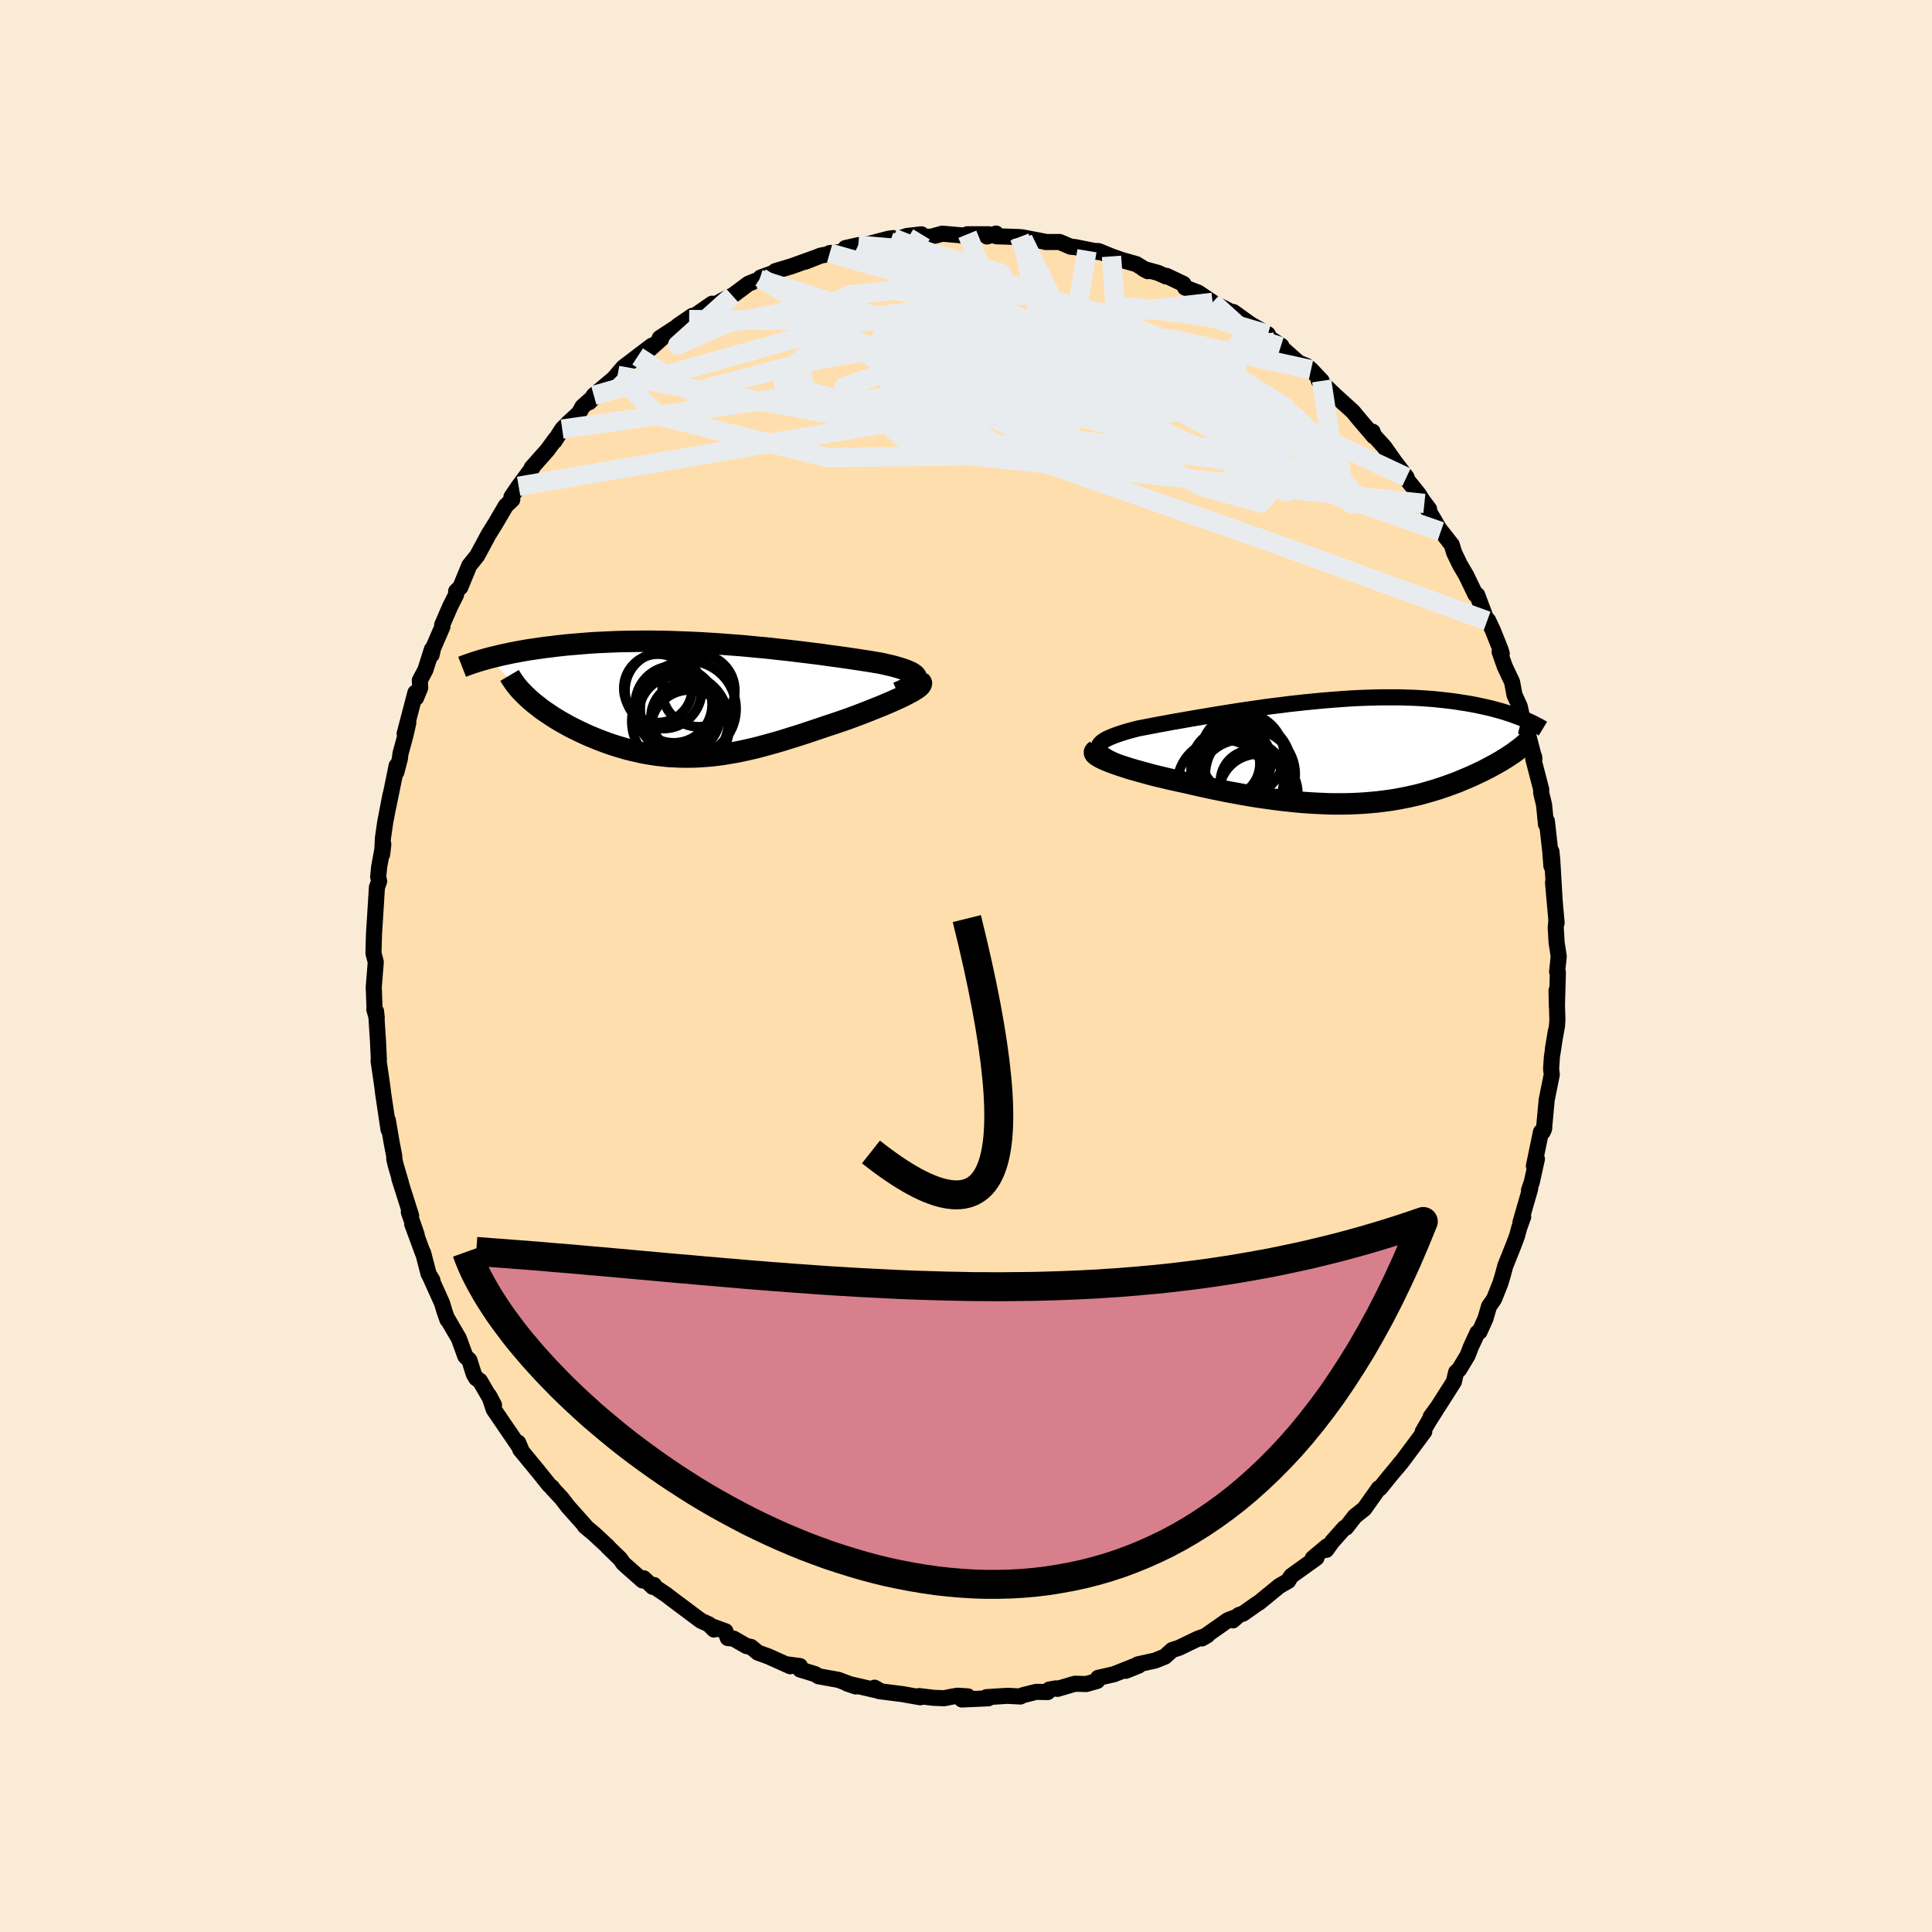 
  <svg viewBox="-100 -100 200 200" xmlns="http://www.w3.org/2000/svg" width="500" height="500" id="face-svg">
    <defs>
      <clipPath id="leftEyeClipPath">
        <polyline points="22.19,-2.27 22.15,-2.39 22.08,-2.51 21.97,-2.63 21.82,-2.74 21.65,-2.85 21.44,-2.95 21.2,-3.06 20.93,-3.16 20.64,-3.26 20.32,-3.36 19.97,-3.46 19.6,-3.56 19.2,-3.65 18.78,-3.75 18.34,-3.84 17.85,-3.92 17.33,-4.01 16.79,-4.09 16.22,-4.18 15.62,-4.27 15.01,-4.36 14.37,-4.45 13.72,-4.54 13.04,-4.63 12.35,-4.73 11.64,-4.82 10.91,-4.91 10.18,-5 9.43,-5.09 8.67,-5.18 7.9,-5.26 7.12,-5.35 6.34,-5.43 5.55,-5.5 4.75,-5.58 3.96,-5.65 3.16,-5.71 2.36,-5.77 1.56,-5.83 0.76,-5.88 -0.03,-5.93 -0.83,-5.97 -1.61,-6 -2.39,-6.03 -3.16,-6.06 -3.93,-6.08 -4.69,-6.09 -5.43,-6.1 -6.17,-6.1 -6.9,-6.09 -7.61,-6.08 -8.32,-6.07 -9.01,-6.05 -9.68,-6.02 -10.35,-5.99 -11,-5.96 -11.63,-5.92 -12.25,-5.87 -12.86,-5.82 -13.45,-5.77 -14.03,-5.72 -14.59,-5.66 -15.14,-5.6 -15.67,-5.53 -16.19,-5.47 -16.69,-5.4 -17.18,-5.33 -17.66,-5.26 -18.13,-5.19 -18.58,-5.11 -19.02,-5.03 -19.45,-4.95 -19.86,-4.87 -20.27,-4.78 -20.66,-4.7 -21.04,-4.61 -21.4,-4.52 -21.75,-4.44 -22.1,-4.35 -18.1,-0.28 -17.84,-0.04 -17.57,0.19 -17.29,0.42 -16.99,0.65 -16.69,0.89 -16.37,1.12 -16.04,1.34 -15.7,1.57 -15.35,1.8 -14.99,2.02 -14.62,2.24 -14.24,2.45 -13.85,2.67 -13.45,2.88 -13.04,3.08 -12.61,3.29 -12.18,3.49 -11.74,3.69 -11.28,3.88 -10.82,4.07 -10.34,4.25 -9.86,4.43 -9.37,4.6 -8.87,4.76 -8.37,4.91 -7.86,5.06 -7.34,5.19 -6.82,5.31 -6.29,5.43 -5.76,5.53 -5.22,5.62 -4.68,5.7 -4.13,5.76 -3.58,5.82 -3.02,5.85 -2.46,5.88 -1.9,5.89 -1.33,5.89 -0.76,5.88 -0.18,5.85 0.39,5.81 0.98,5.76 1.56,5.69 2.16,5.61 2.75,5.51 3.35,5.41 3.96,5.29 4.56,5.16 5.18,5.02 5.8,4.87 6.42,4.7 7.05,4.53 7.69,4.35 8.33,4.16 8.97,3.96 9.62,3.76 10.28,3.55 10.94,3.33 11.6,3.11 12.26,2.89 12.93,2.66 13.61,2.44 14.28,2.21 14.95,1.98 15.47,1.79 15.98,1.6 16.48,1.41 16.97,1.22 17.45,1.03 17.92,0.84 18.38,0.66 18.83,0.47 19.26,0.29 19.68,0.11 20.07,-0.07 20.45,-0.24 20.8,-0.41 21.13,-0.58 21.44,-0.74" />
      </clipPath>
      <clipPath id="rightEyeClipPath">
        <polyline points="-25.31,-0.38 -25.31,-0.53 -25.27,-0.68 -25.18,-0.82 -25.05,-0.96 -24.87,-1.1 -24.66,-1.24 -24.42,-1.37 -24.13,-1.5 -23.82,-1.63 -23.47,-1.76 -23.09,-1.89 -22.69,-2.02 -22.25,-2.15 -21.8,-2.27 -21.31,-2.4 -20.76,-2.51 -20.17,-2.62 -19.56,-2.74 -18.92,-2.86 -18.26,-2.98 -17.57,-3.11 -16.86,-3.23 -16.13,-3.36 -15.38,-3.49 -14.61,-3.62 -13.83,-3.75 -13.04,-3.88 -12.24,-4.01 -11.42,-4.14 -10.6,-4.27 -9.78,-4.39 -8.94,-4.51 -8.11,-4.63 -7.28,-4.74 -6.44,-4.84 -5.61,-4.95 -4.78,-5.04 -3.95,-5.13 -3.13,-5.21 -2.32,-5.29 -1.51,-5.36 -0.72,-5.42 0.07,-5.48 0.84,-5.53 1.6,-5.57 2.35,-5.6 3.09,-5.62 3.81,-5.64 4.52,-5.64 5.21,-5.64 5.88,-5.64 6.54,-5.62 7.18,-5.6 7.81,-5.57 8.42,-5.53 9.01,-5.49 9.58,-5.44 10.14,-5.38 10.68,-5.32 11.2,-5.26 11.71,-5.19 12.2,-5.11 12.68,-5.04 13.14,-4.96 13.58,-4.88 14.02,-4.79 14.43,-4.7 14.84,-4.61 15.23,-4.52 15.61,-4.42 15.98,-4.32 16.34,-4.22 16.68,-4.12 17.01,-4.01 17.33,-3.91 17.63,-3.8 17.93,-3.69 18.21,-3.59 18.49,-3.48 17.57,0.16 17.34,0.31 17.11,0.46 16.87,0.62 16.62,0.77 16.37,0.93 16.1,1.08 15.83,1.24 15.55,1.39 15.26,1.55 14.96,1.71 14.66,1.86 14.35,2.02 14.03,2.17 13.71,2.32 13.37,2.48 13.03,2.63 12.67,2.78 12.31,2.93 11.94,3.09 11.55,3.24 11.16,3.38 10.76,3.53 10.35,3.67 9.93,3.81 9.49,3.95 9.05,4.08 8.6,4.21 8.14,4.34 7.67,4.46 7.18,4.57 6.69,4.68 6.18,4.78 5.67,4.88 5.14,4.97 4.6,5.05 4.05,5.12 3.48,5.19 2.91,5.24 2.32,5.29 1.72,5.33 1.1,5.36 0.48,5.38 -0.16,5.39 -0.81,5.39 -1.48,5.38 -2.16,5.35 -2.85,5.32 -3.55,5.28 -4.27,5.23 -5,5.16 -5.74,5.08 -6.5,5 -7.26,4.9 -8.04,4.79 -8.83,4.68 -9.62,4.55 -10.43,4.41 -11.24,4.26 -12.06,4.11 -12.89,3.94 -13.72,3.77 -14.55,3.59 -15.38,3.4 -16.21,3.21 -16.85,3.07 -17.49,2.93 -18.11,2.79 -18.73,2.64 -19.33,2.5 -19.92,2.35 -20.49,2.19 -21.05,2.04 -21.58,1.89 -22.1,1.74 -22.59,1.58 -23.06,1.43 -23.5,1.28 -23.91,1.13 -24.28,0.99" />
      </clipPath>
      <filter id="fuzzy">
        <feTurbulence id="turbulence" baseFrequency="0.05" numOctaves="3" type="noise" result="noise" />
        <feDisplacementMap in="SourceGraphic" in2="noise" scale="2" />
      </filter>
      <linearGradient id="rainbowGradient" x1="0%" y1="0%" x2="100%" y2="0%">
        <stop offset="0%" style="stop-color: rgb(185, 55, 55); stop-opacity: 1" />
        <stop offset="50%" style="stop-color: rgb(255, 105, 180); stop-opacity: 1" />
        <stop offset="100%" style="stop-color: rgb(233, 236, 239); stop-opacity: 1" />
      </linearGradient>
    </defs>
    <rect x="-100" y="-100" width="100%" height="100%" fill="rgb(250, 235, 215)" />
    <polyline id="faceContour" points="61.19,0.59 61.27,0.67 61.17,4.23 61.13,2.54 61.22,5.52 61.18,6.19 60.75,8.62 61.06,6.76 60.65,9.42 60.57,10.66 60.64,11.24 60.1,13.92 60.1,14.01 59.83,16.9 59.86,16.75 59.71,17.17 59.52,17.18 58.79,20.7 59.1,19.98 58.57,22.38 58.28,23.22 58.4,23.07 57.4,26.53 57.68,25.96 57.28,27.07 57.04,27.96 56.67,28.94 55.83,31.04 55.57,32 55.32,32.84 54.67,34.47 54.14,35.24 53.77,36.51 53.16,37.86 52.95,37.95 52.25,39.47 51.93,40.31 51.05,41.77 50.74,42.05 50.5,43.05 48.87,45.61 48.11,46.65 48.68,45.91 47.95,47.05 47.28,48.21 47.44,48.2 45.17,51.25 44.66,51.88 44.96,51.47 45.1,51.33 43.76,52.94 42.86,54.06 42.74,54.06 41.23,56.19 40.25,56.97 39.34,58.14 39.18,58.16 37.91,59.59 37.3,60.44 37.36,60.08 35.9,61.31 36.28,61.27 33.7,63.12 33.58,63.28 33.35,63.66 32.45,64.17 30.36,65.88 30.1,66.04 28.7,67.03 28.24,67.19 27.63,67.74 27.79,67.46 27.11,67.72 24.42,69.61 24.99,69.28 23.98,69.65 22.05,70.58 21.34,70.81 20.59,71.49 19.58,71.9 17.77,72.3 17.88,72.42 16.55,72.96 17.35,72.51 15.31,73.32 13.68,73.69 13.58,74.01 12.45,74.33 11.28,74.3 9.47,74.83 9.32,74.78 8.62,74.9 8.46,75.16 7.27,75.14 5.91,75.48 5.63,75.62 4.28,75.55 2.11,75.69 2.31,75.81 -0.43,75.93 0.2,75.61 -0.89,75.54 -1.68,75.68 -2.24,75.8 -3.32,75.76 -4.85,75.58 -4.74,75.7 -6.61,75.37 -8.99,75.07 -9.47,74.77 -9.47,74.71 -8.8,75.09 -12.31,74.28 -11.41,74.58 -13.2,73.9 -15.26,73.53 -15.63,73.3 -17.17,72.83 -17.19,72.47 -18.42,72.31 -18.19,72.49 -20.44,71.48 -21.54,71.08 -22.26,70.49 -22.72,70.4 -24.06,69.63 -24.66,69.57 -24.9,68.87 -26.47,68.3 -26.09,68.69 -26.6,68.16 -27.45,67.77 -30.46,65.52 -30.99,65.11 -32.19,64.3 -32.3,64.08 -32.43,64.27 -33.37,63.38 -33.48,63.61 -35.47,61.85 -35.8,61.37 -37.09,60.12 -37.06,60.12 -38.49,58.79 -39.46,57.98 -39.31,58.09 -39.49,57.88 -41.21,55.95 -41.86,55.1 -42.84,54.05 -42.84,53.99 -43.14,53.74 -44.28,52.32 -46.15,50.05 -45.97,50.26 -46.36,49.34 -46.21,49.83 -47.24,48.32 -48.89,45.9 -49.37,44.48 -48.86,45.45 -50.32,42.94 -50.69,42.69 -50.95,42.26 -51.41,40.8 -51.83,40.4 -52.5,38.56 -53.74,36.43 -53.68,36.62 -53.98,35.77 -54.24,34.9 -55.46,32.19 -55.24,32.52 -55.63,31.88 -56.2,29.69 -56.21,29.75 -57.33,26.71 -56.87,27.81 -57.68,25.47 -57.44,25.85 -58.67,21.97 -58.49,22.47 -59.02,20.67 -59.19,19.96 -59.18,19.71 -59.46,18.26 -59.85,15.97 -59.78,16.92 -60.33,13.23 -60.41,12.57 -60.56,11.52 -60.81,9.82 -60.78,9.7 -60.87,7.82 -60.85,8.1 -61.07,4.7 -61,5.36 -61.25,4.5 -61.23,4.33 -61.31,2.19 -61.1,-0.4 -61.34,-1.34 -61.28,-3.38 -61.28,-3.37 -61.16,-5.26 -61.09,-6.39 -60.98,-8.15 -60.75,-8.77 -60.85,-9.24 -60.75,-10.26 -60.32,-12.6 -60.44,-11.55 -60.36,-13.24 -60.12,-14.9 -59.57,-17.76 -59.78,-16.62 -58.94,-20.73 -58.97,-20.07 -58.61,-21.44 -58.55,-21.96 -58.03,-23.87 -57.73,-25.19 -58.11,-24.05 -57,-28.29 -56.93,-27.76 -56.5,-28.8 -56.54,-29.57 -55.96,-30.66 -55.29,-32.78 -55.32,-32.21 -55.16,-32.91 -54.2,-35.13 -54.23,-35.3 -53.4,-37.22 -52.79,-38.43 -52.78,-38.79 -52.34,-39.22 -51.42,-41.46 -50.62,-42.45 -50.13,-43.35 -49.38,-44.75 -49.34,-44.8 -48.67,-45.88 -47.64,-47.64 -46.97,-48.28 -47.06,-48.55 -46.31,-49.66 -44.84,-51.65 -44.96,-51.58 -43.34,-53.4 -42.51,-54.54 -42.6,-54.33 -41.8,-55.58 -41.14,-56.25 -40.06,-57.24 -39.7,-57.9 -38.1,-59.32 -38.99,-58.37 -38.53,-59.07 -36.07,-61.14 -36.42,-60.86 -35.47,-61.97 -33.99,-63.1 -32.51,-64.22 -32.81,-63.79 -31.33,-65.12 -31.7,-65.01 -29.77,-66.27 -29.81,-66.29 -28.33,-67.3 -28.66,-66.92 -26.28,-68.56 -26.04,-68.4 -25.88,-68.54 -24.61,-69.23 -24.18,-69.39 -22.52,-70.63 -21.37,-71.09 -21.26,-71.27 -19.74,-71.82 -19.74,-71.93 -18.02,-72.45 -15.86,-73.23 -16.63,-72.91 -15.04,-73.54 -13.58,-73.82 -14.11,-73.8 -12.69,-73.94 -12.48,-74.32 -11.15,-74.62 -10.1,-74.74 -8.04,-75.28 -7.54,-75.35 -7.87,-74.97 -6.12,-75.57 -4.61,-75.74 -4.31,-75.48 -3.59,-75.5 -2.45,-75.81 -0.17,-75.61 0.14,-75.75 2.34,-75.75 2.18,-75.52 3.11,-75.82 3.15,-75.54 5.53,-75.46 5.91,-75.25 5.77,-75.44 8.07,-75 8.24,-74.95 9.69,-74.95 10.84,-74.46 11.29,-74.42 13.95,-73.89 12.52,-74.04 13.72,-74.01 15.06,-73.46 16.14,-73.08 17.63,-72.66 18.81,-71.93 18.38,-72.16 19.85,-71.76 20.72,-71.38 20.76,-71.44 22.51,-70.61 22.68,-70.23 24.05,-69.7 25.53,-68.7 25.96,-68.48 27.55,-67.66 27.68,-67.7 29.42,-66.45 31.25,-65.39 29.47,-66.25 32.65,-64.19 31.01,-65.28 32.58,-64.12 32,-64.6 34.44,-62.45 35.27,-62.11 35.72,-61.73 36.82,-60.57 36.51,-60.61 37.24,-59.99 38.27,-59.01 40.07,-57.38 40.64,-56.68 42.22,-54.83 42.09,-55.31 42.24,-54.9 43.3,-53.74 44.96,-51.38 44.44,-52.13 45.6,-50.6 45.73,-50.25 46.86,-48.84 47.25,-48.22 47.94,-47.3 47.45,-47.88 49.15,-44.98 48.98,-45.27 50.29,-43.6 50.53,-42.79 51.14,-41.53 51.77,-40.46 52.74,-38.45 52.92,-38.41 53.78,-36.11 53.95,-35.73 54.04,-35.8 54.53,-34.76 55.32,-32.79 55.46,-32.35 55.24,-32.52 55.78,-30.99 56.53,-29.4 56.78,-28.06 57.32,-26.88 57.72,-25.06 57.82,-24.61 58.06,-24.44 58.84,-21.43 58.81,-21.68 58.72,-21.46 59.55,-18.26 59.54,-17.93 59.84,-16.7 60.04,-14.67 60.13,-15.01 60.48,-11.9 60.6,-10.35 60.6,-11.86 60.69,-10.96 60.93,-6.89 60.77,-8.64 61.14,-4.46 61.11,-4.67 61.05,-3.96 61.14,-2.44 61.36,-1 61.19,0.59 61.27,0.67" fill="rgb(255, 222, 173)" stroke="black" stroke-width="1.667" stroke-linejoin="round" filter="url(#fuzzy)" />
    <g transform="translate(39.05 -22.17)">
      <polyline id="rightCountour" points="-25.31,-0.38 -25.31,-0.53 -25.27,-0.68 -25.18,-0.82 -25.05,-0.96 -24.87,-1.1 -24.66,-1.24 -24.42,-1.37 -24.13,-1.5 -23.82,-1.63 -23.47,-1.76 -23.09,-1.89 -22.69,-2.02 -22.25,-2.15 -21.8,-2.27 -21.31,-2.4 -20.76,-2.51 -20.17,-2.62 -19.56,-2.74 -18.92,-2.86 -18.26,-2.98 -17.57,-3.11 -16.86,-3.23 -16.13,-3.36 -15.38,-3.49 -14.61,-3.62 -13.83,-3.75 -13.04,-3.88 -12.24,-4.01 -11.42,-4.14 -10.6,-4.27 -9.78,-4.39 -8.94,-4.51 -8.11,-4.63 -7.28,-4.74 -6.44,-4.84 -5.61,-4.95 -4.78,-5.04 -3.95,-5.13 -3.13,-5.21 -2.32,-5.29 -1.51,-5.36 -0.72,-5.42 0.07,-5.48 0.84,-5.53 1.6,-5.57 2.35,-5.6 3.09,-5.62 3.81,-5.64 4.52,-5.64 5.21,-5.64 5.88,-5.64 6.54,-5.62 7.18,-5.6 7.81,-5.57 8.42,-5.53 9.01,-5.49 9.58,-5.44 10.14,-5.38 10.68,-5.32 11.2,-5.26 11.71,-5.19 12.2,-5.11 12.68,-5.04 13.14,-4.96 13.58,-4.88 14.02,-4.79 14.43,-4.7 14.84,-4.61 15.23,-4.52 15.61,-4.42 15.98,-4.32 16.34,-4.22 16.68,-4.12 17.01,-4.01 17.33,-3.91 17.63,-3.8 17.93,-3.69 18.21,-3.59 18.49,-3.48 17.57,0.16 17.34,0.31 17.11,0.46 16.87,0.62 16.62,0.77 16.37,0.93 16.1,1.08 15.83,1.24 15.55,1.39 15.26,1.55 14.96,1.71 14.66,1.86 14.35,2.02 14.03,2.17 13.71,2.32 13.37,2.48 13.03,2.63 12.67,2.78 12.31,2.93 11.94,3.09 11.55,3.24 11.16,3.38 10.76,3.53 10.35,3.67 9.93,3.81 9.49,3.95 9.05,4.08 8.6,4.21 8.14,4.34 7.67,4.46 7.18,4.57 6.69,4.68 6.18,4.78 5.67,4.88 5.14,4.97 4.6,5.05 4.05,5.12 3.48,5.19 2.91,5.24 2.32,5.29 1.72,5.33 1.1,5.36 0.48,5.38 -0.16,5.39 -0.81,5.39 -1.48,5.38 -2.16,5.35 -2.85,5.32 -3.55,5.28 -4.27,5.23 -5,5.16 -5.74,5.08 -6.5,5 -7.26,4.9 -8.04,4.79 -8.83,4.68 -9.62,4.55 -10.43,4.41 -11.24,4.26 -12.06,4.11 -12.89,3.94 -13.72,3.77 -14.55,3.59 -15.38,3.4 -16.21,3.21 -16.85,3.07 -17.49,2.93 -18.11,2.79 -18.73,2.64 -19.33,2.5 -19.92,2.35 -20.49,2.19 -21.05,2.04 -21.58,1.89 -22.1,1.74 -22.59,1.58 -23.06,1.43 -23.5,1.28 -23.91,1.13 -24.28,0.99" fill="white" stroke="white" stroke-width="0" stroke-linejoin="round" filter="url(#fuzzy)" />
    </g>
    <g transform="translate(-27.29 -27.52)">
      <polyline id="leftCountour" points="22.19,-2.27 22.15,-2.39 22.08,-2.51 21.97,-2.63 21.82,-2.74 21.65,-2.85 21.44,-2.95 21.2,-3.06 20.93,-3.16 20.64,-3.26 20.32,-3.36 19.97,-3.46 19.6,-3.56 19.2,-3.65 18.78,-3.75 18.34,-3.84 17.85,-3.92 17.33,-4.01 16.79,-4.09 16.22,-4.18 15.62,-4.27 15.01,-4.36 14.37,-4.45 13.72,-4.54 13.04,-4.63 12.35,-4.73 11.64,-4.82 10.91,-4.91 10.18,-5 9.43,-5.09 8.67,-5.18 7.9,-5.26 7.12,-5.35 6.34,-5.43 5.55,-5.5 4.75,-5.58 3.96,-5.65 3.16,-5.71 2.36,-5.77 1.56,-5.83 0.76,-5.88 -0.03,-5.93 -0.83,-5.97 -1.61,-6 -2.39,-6.03 -3.16,-6.06 -3.93,-6.08 -4.69,-6.09 -5.43,-6.1 -6.17,-6.1 -6.9,-6.09 -7.61,-6.08 -8.32,-6.07 -9.01,-6.05 -9.68,-6.02 -10.35,-5.99 -11,-5.96 -11.63,-5.92 -12.25,-5.87 -12.86,-5.82 -13.45,-5.77 -14.03,-5.72 -14.59,-5.66 -15.14,-5.6 -15.67,-5.53 -16.19,-5.47 -16.69,-5.4 -17.18,-5.33 -17.66,-5.26 -18.13,-5.19 -18.58,-5.11 -19.02,-5.03 -19.45,-4.95 -19.86,-4.87 -20.27,-4.78 -20.66,-4.7 -21.04,-4.61 -21.4,-4.52 -21.75,-4.44 -22.1,-4.35 -18.1,-0.28 -17.84,-0.04 -17.57,0.19 -17.29,0.42 -16.99,0.65 -16.69,0.89 -16.37,1.12 -16.04,1.34 -15.7,1.57 -15.35,1.8 -14.99,2.02 -14.62,2.24 -14.24,2.45 -13.85,2.67 -13.45,2.88 -13.04,3.08 -12.61,3.29 -12.18,3.49 -11.74,3.69 -11.28,3.88 -10.82,4.07 -10.34,4.25 -9.86,4.43 -9.37,4.6 -8.87,4.76 -8.37,4.91 -7.86,5.06 -7.34,5.19 -6.82,5.31 -6.29,5.43 -5.76,5.53 -5.22,5.62 -4.68,5.7 -4.13,5.76 -3.58,5.82 -3.02,5.85 -2.46,5.88 -1.9,5.89 -1.33,5.89 -0.76,5.88 -0.18,5.85 0.39,5.81 0.98,5.76 1.56,5.69 2.16,5.61 2.75,5.51 3.35,5.41 3.96,5.29 4.56,5.16 5.18,5.02 5.8,4.87 6.42,4.7 7.05,4.53 7.69,4.35 8.33,4.16 8.97,3.96 9.62,3.76 10.28,3.55 10.94,3.33 11.6,3.11 12.26,2.89 12.93,2.66 13.61,2.44 14.28,2.21 14.95,1.98 15.47,1.79 15.98,1.6 16.48,1.41 16.97,1.22 17.45,1.03 17.92,0.84 18.38,0.66 18.83,0.47 19.26,0.29 19.68,0.11 20.07,-0.07 20.45,-0.24 20.8,-0.41 21.13,-0.58 21.44,-0.74" fill="white" stroke="white" stroke-width="0" stroke-linejoin="round" filter="url(#fuzzy)" />
    </g>
    <g transform="translate(39.05 -22.17)">
      <polyline id="rightUpper" points="-22.39,1.43 -22.96,1.21 -23.45,1.01 -23.89,0.81 -24.26,0.62 -24.57,0.44 -24.83,0.27 -25.03,0.1 -25.17,-0.06 -25.27,-0.22 -25.31,-0.38 -25.31,-0.53 -25.27,-0.68 -25.18,-0.82 -25.05,-0.96 -24.87,-1.1 -24.66,-1.24 -24.42,-1.37 -24.13,-1.5 -23.82,-1.63 -23.47,-1.76 -23.09,-1.89 -22.69,-2.02 -22.25,-2.15 -21.8,-2.27 -21.31,-2.4 -20.76,-2.51 -20.17,-2.62 -19.56,-2.74 -18.92,-2.86 -18.26,-2.98 -17.57,-3.11 -16.86,-3.23 -16.13,-3.36 -15.38,-3.49 -14.61,-3.62 -13.83,-3.75 -13.04,-3.88 -12.24,-4.01 -11.42,-4.14 -10.6,-4.27 -9.78,-4.39 -8.94,-4.51 -8.11,-4.63 -7.28,-4.74 -6.44,-4.84 -5.61,-4.95 -4.78,-5.04 -3.95,-5.13 -3.13,-5.21 -2.32,-5.29 -1.51,-5.36 -0.72,-5.42 0.07,-5.48 0.84,-5.53 1.6,-5.57 2.35,-5.6 3.09,-5.62 3.81,-5.64 4.52,-5.64 5.21,-5.64 5.88,-5.64 6.54,-5.62 7.18,-5.6 7.81,-5.57 8.42,-5.53 9.01,-5.49 9.58,-5.44 10.14,-5.38 10.68,-5.32 11.2,-5.26 11.71,-5.19 12.2,-5.11 12.68,-5.04 13.14,-4.96 13.58,-4.88 14.02,-4.79 14.43,-4.7 14.84,-4.61 15.23,-4.52 15.61,-4.42 15.98,-4.32 16.34,-4.22 16.68,-4.12 17.01,-4.01 17.33,-3.91 17.63,-3.8 17.93,-3.69 18.21,-3.59 18.49,-3.48 18.75,-3.37 19,-3.26 19.24,-3.15 19.48,-3.04 19.7,-2.93 19.91,-2.82 20.11,-2.72 20.31,-2.61 20.49,-2.51 20.67,-2.4" fill="none" stroke="black" stroke-width="1.667" stroke-linejoin="round" filter="url(#fuzzy)" />
      <polyline id="rightLower" points="-25.58,-0.14 -25.7,-0.06 -25.75,0.02 -25.75,0.12 -25.69,0.22 -25.57,0.33 -25.4,0.45 -25.18,0.58 -24.92,0.71 -24.62,0.85 -24.28,0.99 -23.91,1.13 -23.5,1.28 -23.06,1.43 -22.59,1.58 -22.1,1.74 -21.58,1.89 -21.05,2.04 -20.49,2.19 -19.92,2.35 -19.33,2.5 -18.73,2.64 -18.11,2.79 -17.49,2.93 -16.85,3.07 -16.21,3.21 -15.38,3.4 -14.55,3.59 -13.72,3.77 -12.89,3.94 -12.06,4.11 -11.24,4.26 -10.43,4.41 -9.62,4.55 -8.83,4.68 -8.04,4.79 -7.26,4.9 -6.5,5 -5.74,5.08 -5,5.16 -4.27,5.23 -3.55,5.28 -2.85,5.32 -2.16,5.35 -1.48,5.38 -0.81,5.39 -0.16,5.39 0.48,5.38 1.1,5.36 1.72,5.33 2.32,5.29 2.91,5.24 3.48,5.19 4.05,5.12 4.6,5.05 5.14,4.97 5.67,4.88 6.18,4.78 6.69,4.68 7.18,4.57 7.67,4.46 8.14,4.34 8.6,4.21 9.05,4.08 9.49,3.95 9.93,3.81 10.35,3.67 10.76,3.53 11.16,3.38 11.55,3.24 11.94,3.09 12.31,2.93 12.67,2.78 13.03,2.63 13.37,2.48 13.71,2.32 14.03,2.17 14.35,2.02 14.66,1.86 14.96,1.71 15.26,1.55 15.55,1.39 15.83,1.24 16.1,1.08 16.37,0.93 16.62,0.77 16.87,0.62 17.11,0.46 17.34,0.31 17.57,0.16 17.79,0 17.99,-0.15 18.19,-0.3 18.39,-0.45 18.57,-0.6 18.75,-0.74 18.92,-0.89 19.08,-1.03 19.24,-1.18 19.39,-1.32" fill="none" stroke="black" stroke-width="2.222" stroke-linejoin="round" filter="url(#fuzzy)" />
      <circle r="3.518" cx="-12.142" cy="1.221" stroke="black" fill="none" stroke-width="1.0" filter="url(#fuzzy)" clip-path="url(#rightEyeClipPath)" /><circle r="4.65" cx="-9.622" cy="2.316" stroke="black" fill="none" stroke-width="1.0" filter="url(#fuzzy)" clip-path="url(#rightEyeClipPath)" /><circle r="4.714" cx="-10.412" cy="3.426" stroke="black" fill="none" stroke-width="1.0" filter="url(#fuzzy)" clip-path="url(#rightEyeClipPath)" /><circle r="3.272" cx="-9.447" cy="3.101" stroke="black" fill="none" stroke-width="1.0" filter="url(#fuzzy)" clip-path="url(#rightEyeClipPath)" /><circle r="3.728" cx="-11.187" cy="0.976" stroke="black" fill="none" stroke-width="1.0" filter="url(#fuzzy)" clip-path="url(#rightEyeClipPath)" /><circle r="4.702" cx="-12.492" cy="3.421" stroke="black" fill="none" stroke-width="1.0" filter="url(#fuzzy)" clip-path="url(#rightEyeClipPath)" /><circle r="4.09" cx="-8.787" cy="4.316" stroke="black" fill="none" stroke-width="1.0" filter="url(#fuzzy)" clip-path="url(#rightEyeClipPath)" /><circle r="3.86" cx="-11.892" cy="1.756" stroke="black" fill="none" stroke-width="1.0" filter="url(#fuzzy)" clip-path="url(#rightEyeClipPath)" /><circle r="4.316" cx="-10.447" cy="0.301" stroke="black" fill="none" stroke-width="1.0" filter="url(#fuzzy)" clip-path="url(#rightEyeClipPath)" /><circle r="4.728" cx="-10.117" cy="1.476" stroke="black" fill="none" stroke-width="1.0" filter="url(#fuzzy)" clip-path="url(#rightEyeClipPath)" />
      </g>
    <g transform="translate(-27.29 -27.52)">
      <polyline id="leftUpper" points="20.21,-0.78 20.62,-0.96 20.98,-1.13 21.29,-1.29 21.55,-1.45 21.77,-1.6 21.94,-1.74 22.06,-1.88 22.14,-2.02 22.18,-2.15 22.19,-2.27 22.15,-2.39 22.08,-2.51 21.97,-2.63 21.82,-2.74 21.65,-2.85 21.44,-2.95 21.2,-3.06 20.93,-3.16 20.64,-3.26 20.32,-3.36 19.97,-3.46 19.6,-3.56 19.2,-3.65 18.78,-3.75 18.34,-3.84 17.85,-3.92 17.33,-4.01 16.79,-4.09 16.22,-4.18 15.62,-4.27 15.01,-4.36 14.37,-4.45 13.72,-4.54 13.04,-4.63 12.35,-4.73 11.64,-4.82 10.91,-4.91 10.18,-5 9.43,-5.09 8.67,-5.18 7.9,-5.26 7.12,-5.35 6.34,-5.43 5.55,-5.5 4.75,-5.58 3.96,-5.65 3.16,-5.71 2.36,-5.77 1.56,-5.83 0.76,-5.88 -0.03,-5.93 -0.83,-5.97 -1.61,-6 -2.39,-6.03 -3.16,-6.06 -3.93,-6.08 -4.69,-6.09 -5.43,-6.1 -6.17,-6.1 -6.9,-6.09 -7.61,-6.08 -8.32,-6.07 -9.01,-6.05 -9.68,-6.02 -10.35,-5.99 -11,-5.96 -11.63,-5.92 -12.25,-5.87 -12.86,-5.82 -13.45,-5.77 -14.03,-5.72 -14.59,-5.66 -15.14,-5.6 -15.67,-5.53 -16.19,-5.47 -16.69,-5.4 -17.18,-5.33 -17.66,-5.26 -18.13,-5.19 -18.58,-5.11 -19.02,-5.03 -19.45,-4.95 -19.86,-4.87 -20.27,-4.78 -20.66,-4.7 -21.04,-4.61 -21.4,-4.52 -21.75,-4.44 -22.1,-4.35 -22.42,-4.26 -22.74,-4.17 -23.05,-4.08 -23.34,-3.99 -23.62,-3.9 -23.89,-3.81 -24.15,-3.72 -24.4,-3.63 -24.64,-3.54 -24.87,-3.45" fill="none" stroke="black" stroke-width="2.222" stroke-linejoin="round" filter="url(#fuzzy)" />
      <polyline id="leftLower" points="22.56,-1.92 22.64,-1.85 22.68,-1.76 22.66,-1.66 22.6,-1.55 22.5,-1.43 22.36,-1.31 22.18,-1.18 21.96,-1.04 21.72,-0.89 21.44,-0.74 21.13,-0.58 20.8,-0.41 20.45,-0.24 20.07,-0.07 19.68,0.11 19.26,0.29 18.83,0.47 18.38,0.66 17.92,0.84 17.45,1.03 16.97,1.22 16.48,1.41 15.98,1.6 15.47,1.79 14.95,1.98 14.28,2.21 13.61,2.44 12.93,2.66 12.26,2.89 11.6,3.11 10.94,3.33 10.28,3.55 9.62,3.76 8.97,3.96 8.33,4.16 7.69,4.35 7.05,4.53 6.42,4.7 5.8,4.87 5.18,5.02 4.56,5.16 3.96,5.29 3.35,5.41 2.75,5.51 2.16,5.61 1.56,5.69 0.98,5.76 0.39,5.81 -0.18,5.85 -0.76,5.88 -1.33,5.89 -1.9,5.89 -2.46,5.88 -3.02,5.85 -3.58,5.82 -4.13,5.76 -4.68,5.7 -5.22,5.62 -5.76,5.53 -6.29,5.43 -6.82,5.31 -7.34,5.19 -7.86,5.06 -8.37,4.91 -8.87,4.76 -9.37,4.6 -9.86,4.43 -10.34,4.25 -10.82,4.07 -11.28,3.88 -11.74,3.69 -12.18,3.49 -12.61,3.29 -13.04,3.08 -13.45,2.88 -13.85,2.67 -14.24,2.45 -14.62,2.24 -14.99,2.02 -15.35,1.8 -15.7,1.57 -16.04,1.34 -16.37,1.12 -16.69,0.89 -16.99,0.65 -17.29,0.42 -17.57,0.19 -17.84,-0.04 -18.1,-0.28 -18.34,-0.51 -18.57,-0.74 -18.79,-0.97 -19,-1.2 -19.19,-1.43 -19.37,-1.66 -19.53,-1.89 -19.69,-2.12 -19.83,-2.34 -19.96,-2.56" fill="none" stroke="black" stroke-width="2.222" stroke-linejoin="round" filter="url(#fuzzy)" />
      <circle r="3.98" cx="-2.972" cy="0.44" stroke="black" fill="none" stroke-width="1.0" filter="url(#fuzzy)" clip-path="url(#leftEyeClipPath)" /><circle r="4.96" cx="-1.472" cy="0.895" stroke="black" fill="none" stroke-width="1.0" filter="url(#fuzzy)" clip-path="url(#leftEyeClipPath)" /><circle r="4.998" cx="-2.307" cy="2.19" stroke="black" fill="none" stroke-width="1.0" filter="url(#fuzzy)" clip-path="url(#leftEyeClipPath)" /><circle r="3.542" cx="-4.592" cy="-1.225" stroke="black" fill="none" stroke-width="1.0" filter="url(#fuzzy)" clip-path="url(#leftEyeClipPath)" /><circle r="4" cx="-2.607" cy="1.475" stroke="black" fill="none" stroke-width="1.0" filter="url(#fuzzy)" clip-path="url(#leftEyeClipPath)" /><circle r="3.97" cx="-4.042" cy="-1.025" stroke="black" fill="none" stroke-width="1.0" filter="url(#fuzzy)" clip-path="url(#leftEyeClipPath)" /><circle r="3.762" cx="-0.402" cy="-1.005" stroke="black" fill="none" stroke-width="1.0" filter="url(#fuzzy)" clip-path="url(#leftEyeClipPath)" /><circle r="4.274" cx="-2.737" cy="0.835" stroke="black" fill="none" stroke-width="1.0" filter="url(#fuzzy)" clip-path="url(#leftEyeClipPath)" /><circle r="3.552" cx="-1.772" cy="1.77" stroke="black" fill="none" stroke-width="1.0" filter="url(#fuzzy)" clip-path="url(#leftEyeClipPath)" /><circle r="4.046" cx="-1.307" cy="2.99" stroke="black" fill="none" stroke-width="1.0" filter="url(#fuzzy)" clip-path="url(#leftEyeClipPath)" />
    </g>
    <g id="hairs">
      <polyline points="-7.54,-75.35 20.19,-64.46 29.7,-58.95 33.54,-56.01 36.58,-53.59 38.74,-51.72 38.87,-50.85 36.32,-50.98 31.23,-51.74 24.32,-52.72 16.76,-53.72 9.99,-54.65 5.52,-55.47 4.36,-56.23 6.41,-57.14 10.29,-58.49 13.8,-60.45 15.11,-62.7 13.68,-64.51 10.59,-65.11 8.09,-64.29 8.29,-62.76 10.42,-62.66 8.39,-67.65 5.91,-75.25" fill="none" stroke="rgb(233, 236, 239)" stroke-width="2" stroke-linejoin="round" filter="url(#fuzzy)" /><polyline points="12.52,-74.04 10.98,-64.76 12.45,-58.92 11.87,-59.61 13.58,-60.94 17.26,-60.57 20.55,-59.16 21.61,-58.04 19.81,-57.87 16.02,-58.46 12.18,-59.13 10.4,-59.37 11.54,-59.2 14.56,-59.15 16.93,-59.8 15.98,-61.3 10.44,-63.13 1.56,-64.22 -6.65,-63.42 -7.85,-59.9 4.71,-53.28 32.24,-43.63 53.95,-35.73" fill="none" stroke="rgb(233, 236, 239)" stroke-width="2" stroke-linejoin="round" filter="url(#fuzzy)" /><polyline points="45.6,-50.6 22.39,-61.48 8.54,-61.49 -1.92,-59.26 -10.46,-58.17 -13.34,-58.27 -8.63,-58.86 1.19,-59.61 10.93,-60.61 15.8,-61.94 13.95,-63.28 7.17,-63.95 -0.07,-63.36 -2.68,-61.42 2.96,-59.01 16.08,-59.62 15.06,-73.46" fill="none" stroke="rgb(233, 236, 239)" stroke-width="2" stroke-linejoin="round" filter="url(#fuzzy)" /><polyline points="-46.31,-49.66 -2.42,-57.18 4.48,-64.26 1.74,-67.51 -5.17,-67.75 -12.46,-66.97 -16.98,-66.71 -17.74,-67.36 -15.91,-68.32 -13.65,-68.8 -12.72,-68.42 -13.51,-67.5 -14.94,-66.72 -15.05,-66.6 -12.14,-67.09 -5.77,-67.48 2.8,-66.96 10.84,-65.4 15.21,-63.98 14.39,-64.72 9.66,-68.44 -7.87,-74.97" fill="none" stroke="rgb(233, 236, 239)" stroke-width="2" stroke-linejoin="round" filter="url(#fuzzy)" /><polyline points="36.82,-60.57 37.69,-54.87 25.67,-57.26 13.19,-60.47 3.39,-63.29 -3.62,-65.47 -7.54,-66.28 -7.67,-65.04 -3.92,-61.88 2.37,-57.9 8.2,-54.68 10.27,-53.46 7.17,-54.66 0.73,-57.66 -4.95,-61.07 -6.39,-62.96 -2.76,-61.33 5.49,-55.85 16.92,-52.74 5.91,-75.25" fill="none" stroke="rgb(233, 236, 239)" stroke-width="2" stroke-linejoin="round" filter="url(#fuzzy)" /><polyline points="47.45,-47.88 -5.05,-53.4 -12.62,-59.97 -6.21,-62.12 2.3,-61.33 8.35,-59.46 10.26,-57.82 8.54,-57.1 5.68,-57.33 4.73,-57.99 6.91,-58.66 10.66,-59.39 12.66,-60.53 10.27,-62.21 3.3,-63.87 -6.19,-64.35 -16.4,-62.57 -28.32,-59.39 -33.99,-63.1" fill="none" stroke="rgb(233, 236, 239)" stroke-width="2" stroke-linejoin="round" filter="url(#fuzzy)" /><polyline points="-11.15,-74.62 9.6,-64.38 27.76,-54.28 36.49,-50.34 37.72,-50.84 33.97,-54.01 27.42,-58.03 19.69,-61.35 11.9,-63.1 4.88,-63.26 -0.64,-62.39 -3.99,-61.13 -4.65,-59.97 -2.51,-59.19 1.81,-59.03 6.89,-59.74 10.99,-61.36 12.97,-63.55 13.12,-65.73 13.4,-67.44 16.86,-68.25 25.05,-67.22 31.25,-65.39" fill="none" stroke="rgb(233, 236, 239)" stroke-width="2" stroke-linejoin="round" filter="url(#fuzzy)" /><polyline points="32.58,-64.12 28.61,-65.37 28.14,-63.46 27.84,-60.15 29.74,-55.18 32.35,-50.72 33.11,-49.07 31.32,-50.63 28.11,-53.98 24.85,-57.26 21.98,-59.41 19.02,-60.56 15.46,-61.54 11.38,-63 7.52,-64.82 4.66,-66.31 3.24,-66.74 3.53,-65.85 5.85,-63.75 9.86,-60.65 16.1,-56.47 49.15,-44.98" fill="none" stroke="rgb(233, 236, 239)" stroke-width="2" stroke-linejoin="round" filter="url(#fuzzy)" /><polyline points="-21.26,-71.27 -5.48,-60.95 14.6,-56.13 23.02,-57.59 23.02,-59.66 18.59,-59.92 12.07,-58.85 5.36,-57.79 0.57,-57.48 -0.49,-57.9 2.5,-58.72 8.04,-59.72 13.58,-60.95 16.73,-62.43 16.29,-63.96 12.34,-65.13 5.68,-65.58 -2.64,-65.2 -11.15,-64.06 -17.19,-62.2 -16.59,-59.54 -5.47,-56.55 12.7,-56.87 5.53,-75.46" fill="none" stroke="rgb(233, 236, 239)" stroke-width="2" stroke-linejoin="round" filter="url(#fuzzy)" /><polyline points="-14.11,-73.8 -0.45,-69.89 3.77,-66.92 9.46,-65.54 13.56,-65.36 14.33,-65.91 12.5,-66.54 9.71,-66.54 7.24,-65.64 5.65,-64.09 4.97,-62.5 4.77,-61.47 4.25,-61.36 2.62,-62.16 -0.31,-63.59 -3.9,-65.25 -7.1,-66.72 -9.55,-67.43 -12.03,-66.74 -15.48,-64.34 -18.91,-61.01 -18.72,-58.89 -15.78,-59.27 -41.8,-55.58" fill="none" stroke="rgb(233, 236, 239)" stroke-width="2" stroke-linejoin="round" filter="url(#fuzzy)" /><polyline points="35.72,-61.73 21.18,-64.91 9.94,-65.92 4.25,-66.91 2.16,-68.38 3.24,-69.51 7.27,-69.39 13.55,-67.69 20.89,-64.7 27.78,-61.17 32.86,-57.96 35.21,-55.78 34.62,-54.94 31.49,-55.31 26.6,-56.42 20.96,-57.73 15.76,-58.88 12.58,-59.75 13.05,-60.33 17.51,-60.74 23.65,-61.41 27.83,-62.88 30.12,-64.26 32,-64.6" fill="none" stroke="rgb(233, 236, 239)" stroke-width="2" stroke-linejoin="round" filter="url(#fuzzy)" /><polyline points="-38.53,-59.07 -16.05,-65.41 -3.4,-61.86 4.47,-59.42 7.79,-59.58 7.44,-60.64 4.78,-61.48 1.79,-62.06 0.35,-62.69 1.11,-63.53 3.15,-64.41 4.67,-65.03 4.13,-65.22 1.49,-65.13 -1.38,-65.2 -1.78,-65.89 1.31,-67.32 4.96,-69.32 3.64,-71.72 -4.31,-74.03 -11.15,-74.62" fill="none" stroke="rgb(233, 236, 239)" stroke-width="2" stroke-linejoin="round" filter="url(#fuzzy)" /><polyline points="-24.18,-69.39 -29.85,-64.29 -24.84,-66.49 -17.69,-67.92 -9.43,-66.99 -0.16,-64.01 8.78,-60.13 14.99,-56.93 16.53,-55.74 13.61,-56.96 8.81,-59.92 5.63,-63.19 6.64,-65.22 12.3,-64.93 20.95,-62.23 29.55,-58.33 34.64,-55.64 33.31,-56.63 24.26,-61.6 6.91,-66.62 -28.66,-66.92" fill="none" stroke="rgb(233, 236, 239)" stroke-width="2" stroke-linejoin="round" filter="url(#fuzzy)" /><polyline points="-36.07,-61.14 -31.84,-56.95 -14.28,-52.62 2.44,-52.85 10.52,-55.67 12.39,-58.13 13.29,-58.76 15.83,-57.84 18.9,-56.68 19.77,-56.65 16.71,-58.28 10.19,-61.12 2.37,-64.06 -4.29,-66 -8.17,-66.37 -8.68,-65.16 -5.99,-62.92 -1.31,-60.64 2.28,-59.83 0.84,-61.82 -1.42,-65.61 25.53,-68.7" fill="none" stroke="rgb(233, 236, 239)" stroke-width="2" stroke-linejoin="round" filter="url(#fuzzy)" /><polyline points="5.77,-75.44 7.61,-66.77 -4.5,-62.5 -8.26,-61.16 -5.72,-62.33 -2.25,-64.85 -1.1,-67.45 -3.13,-69.27 -7.46,-69.94 -12.08,-69.48 -14.81,-68.11 -14.19,-66.04 -10.43,-63.44 -5.87,-60.6 -3.86,-58.3 -5.24,-57.82 -4.66,-60.32 4.12,-65.97 0.14,-75.75" fill="none" stroke="rgb(233, 236, 239)" stroke-width="2" stroke-linejoin="round" filter="url(#fuzzy)" /><polyline points="-21.37,-71.09 -5.07,-65.89 0.9,-59.29 6.89,-57.35 12.61,-57.3 19.49,-55.76 26.88,-52.39 31.51,-49.09 30.52,-47.93 24.45,-49.63 17.75,-53.24 15.89,-56.99 20.54,-59.83 27.04,-62.42 28.92,-65.61 25.53,-68.7" fill="none" stroke="rgb(233, 236, 239)" stroke-width="2" stroke-linejoin="round" filter="url(#fuzzy)" /><polyline points="-4.61,-75.74 -5.54,-74.21 -1.2,-71.38 1.36,-69.22 2.96,-68.16 6.11,-66.93 11.8,-64.31 19.55,-60.07 28.04,-54.99 35.45,-50.42 40.04,-47.81 40.94,-48.09 38.56,-50.82 34.24,-53.81 28.11,-54.18 14.03,-52.07 -36.07,-61.14" fill="none" stroke="rgb(233, 236, 239)" stroke-width="2" stroke-linejoin="round" filter="url(#fuzzy)" />
    </g>
    
        <g id="lineNose">
        <path d="M -9.84,19.25 Q 10.01, 34.965 0.085, -4.908" fill="none" stroke="black" stroke-width="3" stroke-linejoin="round" filter="url(#fuzzy)"></path>
        </g>
      
    <g id="mouth">
      <polyline points="-51.69,29.58 -51.46,30.22 -51.19,30.88 -50.89,31.55 -50.55,32.24 -50.18,32.93 -49.78,33.64 -49.35,34.36 -48.89,35.08 -48.4,35.82 -47.88,36.56 -47.32,37.31 -46.75,38.07 -46.14,38.83 -45.5,39.59 -44.84,40.36 -44.15,41.13 -43.44,41.9 -42.7,42.67 -41.94,43.45 -41.15,44.22 -40.34,44.99 -39.51,45.75 -38.66,46.52 -37.78,47.27 -36.88,48.02 -35.97,48.77 -35.03,49.51 -34.07,50.24 -33.09,50.96 -32.1,51.67 -31.09,52.37 -30.06,53.06 -29.02,53.73 -27.96,54.4 -26.88,55.05 -25.79,55.68 -24.69,56.29 -23.57,56.89 -22.44,57.48 -21.29,58.04 -20.14,58.58 -18.97,59.11 -17.79,59.61 -16.61,60.09 -15.41,60.54 -14.2,60.98 -12.99,61.38 -11.77,61.76 -10.54,62.12 -9.3,62.45 -8.06,62.75 -6.82,63.01 -5.56,63.25 -4.31,63.46 -3.05,63.64 -1.79,63.78 -0.52,63.89 0.75,63.97 2.02,64.01 3.29,64.01 4.56,63.98 5.83,63.91 7.1,63.8 8.36,63.65 9.63,63.45 10.89,63.22 12.15,62.95 13.41,62.63 14.66,62.27 15.91,61.86 17.15,61.4 18.38,60.9 19.61,60.35 20.83,59.76 22.05,59.11 23.25,58.41 24.45,57.66 25.63,56.86 26.81,56.01 27.98,55.1 29.13,54.14 30.27,53.12 31.4,52.05 32.52,50.92 33.63,49.73 34.72,48.48 35.79,47.17 36.85,45.8 37.9,44.37 38.92,42.87 39.93,41.31 40.93,39.69 41.9,38 42.86,36.25 43.8,34.42 44.71,32.54 45.61,30.58 46.48,28.55 47.34,26.45 47.34,26.45 46.35,26.79 45.36,27.12 44.37,27.44 43.38,27.75 42.39,28.05 41.4,28.34 40.41,28.62 39.42,28.89 38.43,29.15 37.44,29.4 36.45,29.64 35.45,29.88 34.46,30.1 33.47,30.31 32.48,30.52 31.49,30.72 30.5,30.9 29.51,31.08 28.52,31.25 27.53,31.42 26.54,31.57 25.55,31.72 24.56,31.86 23.57,31.99 22.58,32.11 21.59,32.23 20.6,32.34 19.61,32.44 18.62,32.53 17.63,32.62 16.64,32.7 15.65,32.78 14.66,32.84 13.67,32.91 12.68,32.96 11.69,33.01 10.7,33.05 9.71,33.09 8.72,33.12 7.73,33.15 6.74,33.17 5.75,33.18 4.76,33.19 3.77,33.2 2.78,33.2 1.79,33.19 0.79,33.19 -0.2,33.17 -1.19,33.15 -2.18,33.13 -3.17,33.1 -4.16,33.07 -5.15,33.04 -6.14,33 -7.13,32.96 -8.12,32.91 -9.11,32.86 -10.1,32.81 -11.09,32.76 -12.08,32.7 -13.07,32.64 -14.06,32.58 -15.05,32.51 -16.04,32.44 -17.03,32.37 -18.02,32.3 -19.01,32.22 -20,32.15 -20.99,32.07 -21.98,31.99 -22.97,31.91 -23.96,31.82 -24.95,31.74 -25.94,31.65 -26.93,31.57 -27.92,31.48 -28.91,31.39 -29.9,31.31 -30.89,31.22 -31.88,31.13 -32.87,31.04 -33.86,30.95 -34.86,30.86 -35.85,30.77 -36.84,30.68 -37.83,30.59 -38.82,30.51 -39.81,30.42 -40.8,30.33 -41.79,30.25 -42.78,30.17 -43.77,30.08 -44.76,30 -45.75,29.92 -46.74,29.85 -47.73,29.77 -48.72,29.7 -49.71,29.62 -50.7,29.55" fill="rgb(215,127,140)" stroke="black" stroke-width="3" stroke-linejoin="round" filter="url(#fuzzy)" />
    </g>
  </svg>
  